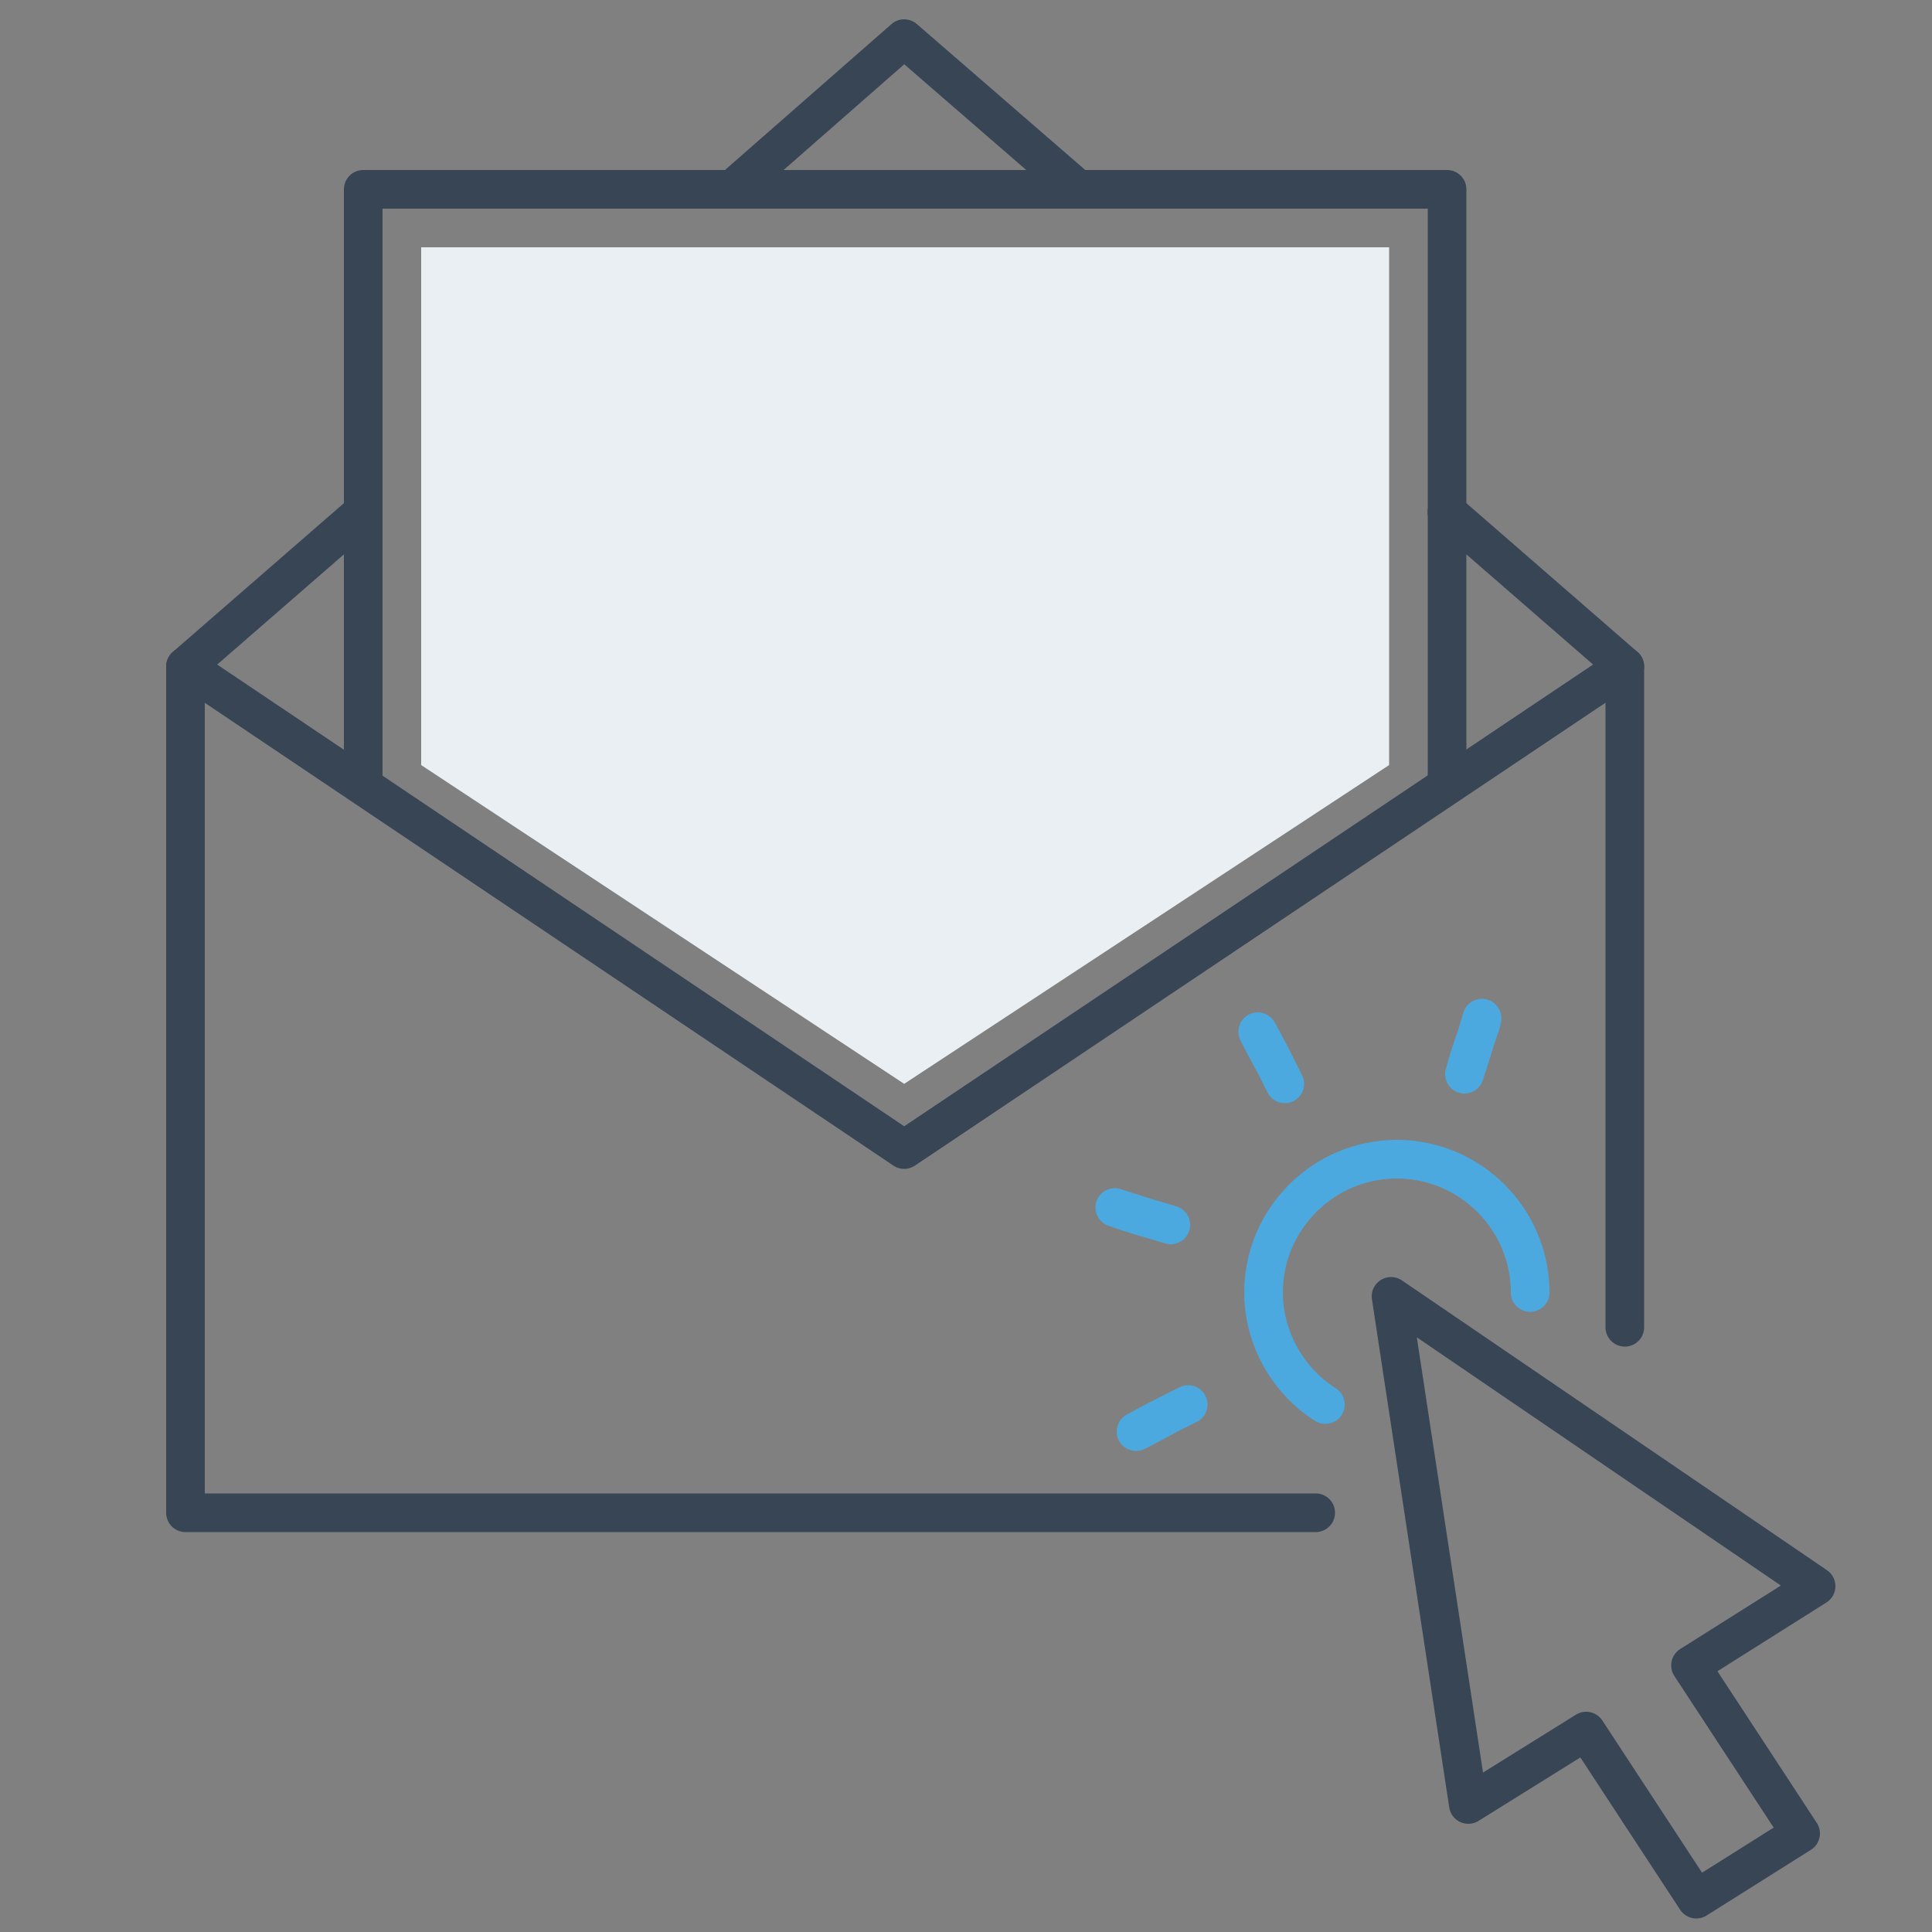 <?xml version="1.0" encoding="utf-8"?>
<!-- Generator: Adobe Illustrator 19.2.1, SVG Export Plug-In . SVG Version: 6.00 Build 0)  -->
<svg version="1.1" id="Layer_1" xmlns="http://www.w3.org/2000/svg" xmlns:xlink="http://www.w3.org/1999/xlink" x="0px" y="0px"
	 viewBox="0 0 100 100" style="enable-background:new 0 0 100 100;" xml:space="preserve">
<rect x="0" y="0" width="100" height="100" fill="#808080" stroke="none"/>
<style type="text/css">
	.st0{fill:#E9EFF2;}
	.st1{fill:none;stroke:#374555;stroke-width:2;stroke-linecap:round;stroke-linejoin:round;stroke-miterlimit:10;}
	.st2{fill:none;stroke:#4CA9DF;stroke-width:2;stroke-linecap:round;stroke-linejoin:round;stroke-miterlimit:10;}
</style>
<polygon class="st0" points="71.9,39.6 46.8,56.1 21.8,39.6 21.8,12.8 71.9,12.8 "/>
<g>
	<g>
		<defs>
			<rect id="SVGID_1_" x="-462" y="-620" width="1024" height="1340"/>
		</defs>
		<clipPath id="SVGID_2_">
			<use xlink:href="#SVGID_1_"  style="overflow:visible;"/>
		</clipPath>
	</g>
</g>
<g>
	<g>
		<g>
			<defs>
				<rect id="SVGID_3_" x="-462" y="-620" width="1024" height="1340"/>
			</defs>
			<clipPath id="SVGID_4_">
				<use xlink:href="#SVGID_3_"  style="overflow:visible;"/>
			</clipPath>
		</g>
	</g>
</g>
<g>
	<g>
		<defs>
			<rect id="SVGID_5_" x="-462" y="-620" width="1024" height="1340"/>
		</defs>
		<clipPath id="SVGID_6_">
			<use xlink:href="#SVGID_5_"  style="overflow:visible;"/>
		</clipPath>
	</g>
</g>
<g>
	<g>
		<defs>
			<rect id="SVGID_7_" x="-462" y="-620" width="1024" height="1340"/>
		</defs>
		<clipPath id="SVGID_8_">
			<use xlink:href="#SVGID_7_"  style="overflow:visible;"/>
		</clipPath>
	</g>
</g>
<g>
	<g>
		<defs>
			<rect id="SVGID_9_" x="-462" y="-620" width="1024" height="1340"/>
		</defs>
		<clipPath id="SVGID_10_">
			<use xlink:href="#SVGID_9_"  style="overflow:visible;"/>
		</clipPath>
	</g>
</g>
<g>
	<g>
		<defs>
			<rect id="SVGID_11_" x="-462" y="-620" width="1024" height="1340"/>
		</defs>
		<clipPath id="SVGID_12_">
			<use xlink:href="#SVGID_11_"  style="overflow:visible;"/>
		</clipPath>
	</g>
</g>
<g>
	<g>
		<defs>
			<rect id="SVGID_13_" x="-462" y="-620" width="1024" height="1340"/>
		</defs>
		<clipPath id="SVGID_14_">
			<use xlink:href="#SVGID_13_"  style="overflow:visible;"/>
		</clipPath>
	</g>
</g>
<g>
	<g>
		<defs>
			<rect id="SVGID_15_" x="-462" y="-620" width="1024" height="1340"/>
		</defs>
		<clipPath id="SVGID_16_">
			<use xlink:href="#SVGID_15_"  style="overflow:visible;"/>
		</clipPath>
	</g>
</g>
<g>
	<g>
		<defs>
			<rect id="SVGID_17_" x="-462" y="-620" width="1024" height="1340"/>
		</defs>
		<clipPath id="SVGID_18_">
			<use xlink:href="#SVGID_17_"  style="overflow:visible;"/>
		</clipPath>
	</g>
</g>
<g>
	<g>
		<defs>
			<rect id="SVGID_19_" x="-462" y="-620" width="1024" height="1340"/>
		</defs>
		<clipPath id="SVGID_20_">
			<use xlink:href="#SVGID_19_"  style="overflow:visible;"/>
		</clipPath>
	</g>
</g>
<g>
	<g>
		<defs>
			<rect id="SVGID_21_" x="-462" y="-620" width="1024" height="1340"/>
		</defs>
		<clipPath id="SVGID_22_">
			<use xlink:href="#SVGID_21_"  style="overflow:visible;"/>
		</clipPath>
	</g>
</g>
<g>
	<g>
		<defs>
			<rect id="SVGID_23_" x="-462" y="-620" width="1024" height="1340"/>
		</defs>
		<clipPath id="SVGID_24_">
			<use xlink:href="#SVGID_23_"  style="overflow:visible;"/>
		</clipPath>
	</g>
</g>
<g>
	<polyline class="st1" points="84.1,68.7 84.1,34.5 46.8,59.5 9.6,34.5 9.6,78.3 68.1,78.3 	"/>
	<g>
		<polyline class="st1" points="37.9,9.8 46.8,2 55.8,9.8 		"/>
		<line class="st1" x1="18.8" y1="26.5" x2="9.6" y2="34.5"/>
		<line class="st1" x1="84.1" y1="34.5" x2="74.9" y2="26.5"/>
		<polyline class="st1" points="18.8,26.5 18.8,9.8 37.9,9.8 		"/>
		<polyline class="st1" points="74.9,26.5 74.9,9.8 55.8,9.8 		"/>
		<line class="st1" x1="37.9" y1="9.8" x2="55.8" y2="9.8"/>
		<line class="st1" x1="74.9" y1="40.6" x2="74.9" y2="26.5"/>
		<line class="st1" x1="18.8" y1="26.5" x2="18.8" y2="40.6"/>
	</g>
	<polygon class="st1" points="94,82.1 72,67.1 76,93.4 82.1,89.6 87.8,98.3 93.2,94.9 87.5,86.2 	"/>
	<path class="st2" d="M79.2,66.9c0-3.8-3.1-6.9-6.9-6.9c-3.8,0-6.9,3.1-6.9,6.9c0,2.4,1.3,4.6,3.2,5.8"/>
	<path class="st2" d="M76.4,53.7c0.3-1,0.3-1,0.3-1S76.8,52.6,76.4,53.7s-0.6,1.9-0.6,1.9S76.1,54.7,76.4,53.7z"/>
	<path class="st2" d="M60.5,73.2c1-0.5,1-0.5,1-0.5S61.5,72.7,60.5,73.2s-1.7,0.9-1.7,0.9S59.6,73.7,60.5,73.2z"/>
	<path class="st2" d="M59.6,63.1c1,0.3,1,0.3,1,0.3S60.6,63.4,59.6,63.1c-1-0.3-1.9-0.6-1.9-0.6S58.5,62.8,59.6,63.1z"/>
	<path class="st2" d="M66,55.1c0.5,1,0.5,1,0.5,1S66.5,56.1,66,55.1s-0.9-1.7-0.9-1.7S65.5,54.2,66,55.1z"/>
</g>
</svg>
